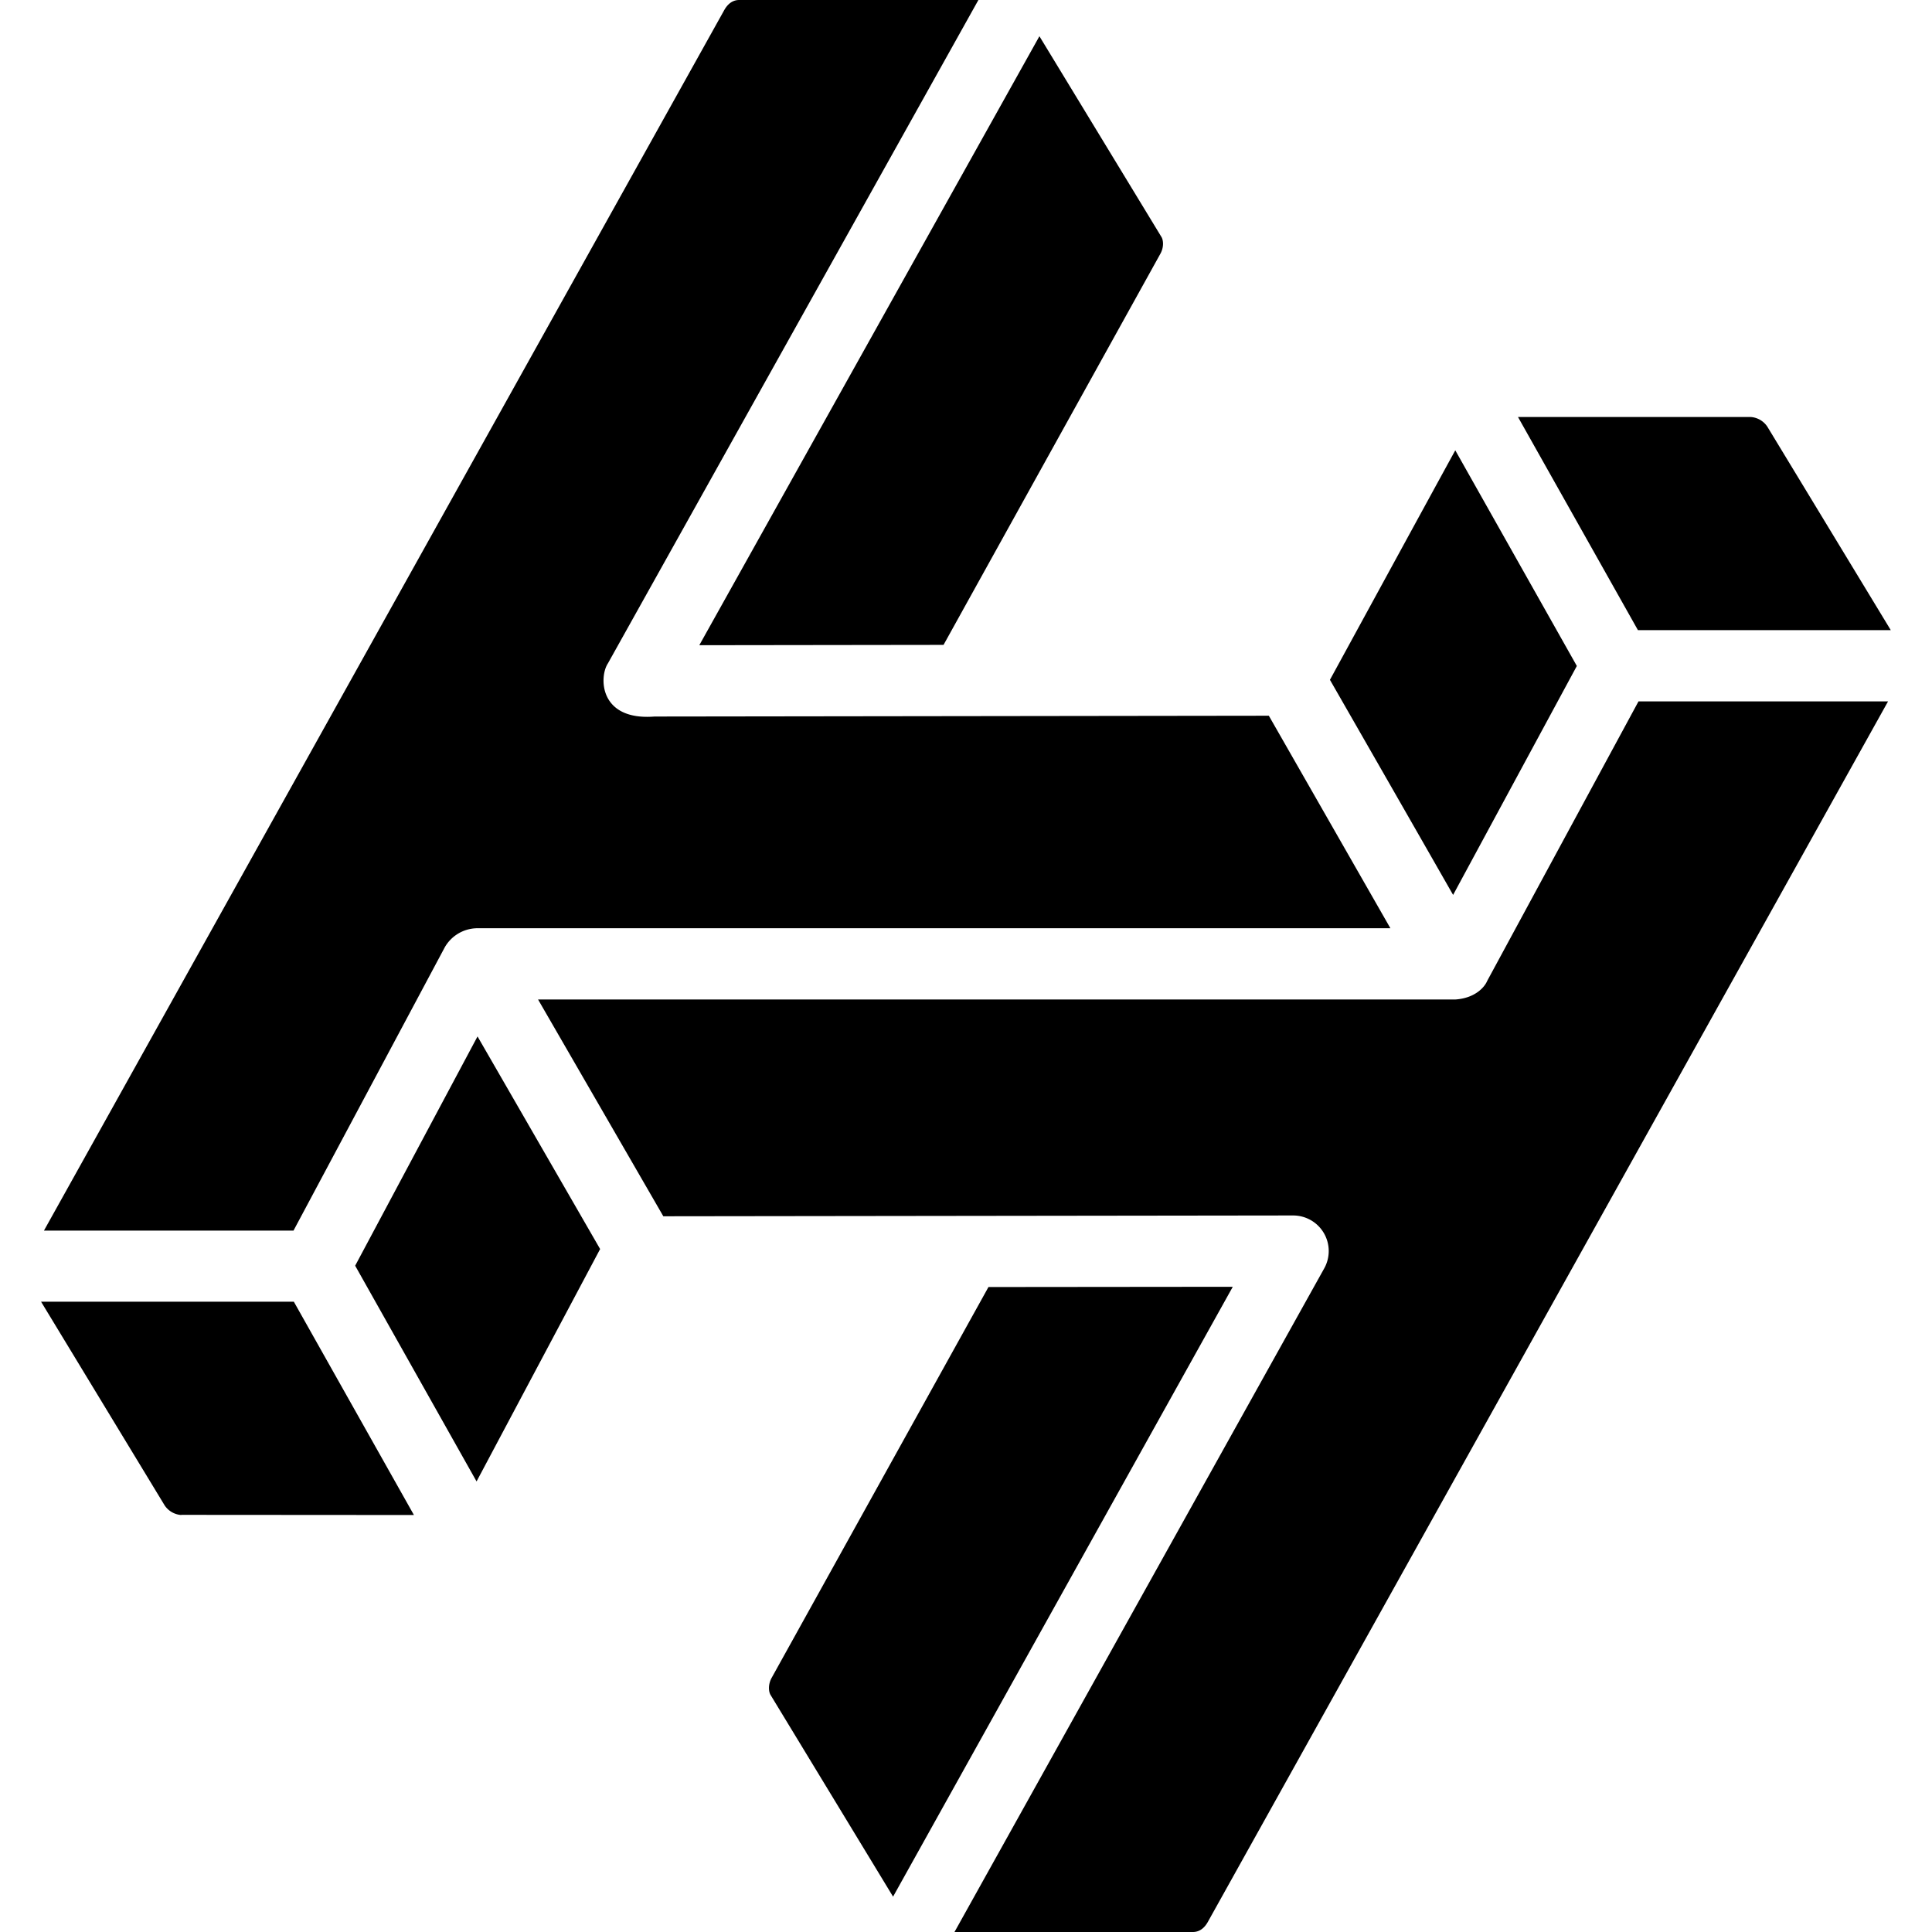 <svg xmlns="http://www.w3.org/2000/svg" viewBox="0 0 24 24"><path d="M9.186 0c-.03 0-.12.001-.19.127l-8.45 15.16h3.1l1.88-3.521a.47.47 0 0 1 .396-.235h11.35l-1.51-2.64-7.631.01c-.69.054-.69-.492-.58-.659L12.154 0zm3.726.45L8.687 8.015l3.034-.004 2.691-4.854c.05-.086.039-.176.016-.213zm5.945 4.73 1.49 2.648h3.141l-1.533-2.527a.27.27 0 0 0-.209-.121zm-.779.414c-.363.662-1.229 2.251-1.557 2.851.532.928 1.013 1.767 1.53 2.672l1.537-2.844zm2.276 3.119-1.88 3.473c-.03.073-.146.213-.394.23H6.684l1.556 2.693 7.824-.01a.442.442 0 0 1 .385.659L11.857 24h2.957c.03 0 .12 0 .19-.125l8.45-15.162zM5.932 12.875l-1.52 2.848 1.508 2.68 1.535-2.887zm9.382 3.11-3.035.003-2.693 4.854c-.048.086-.037.176-.014.213l1.522 2.506zM.51 16.17l1.535 2.53a.27.27 0 0 0 .207.12v-.002l2.89.002-1.492-2.65z"/></svg>